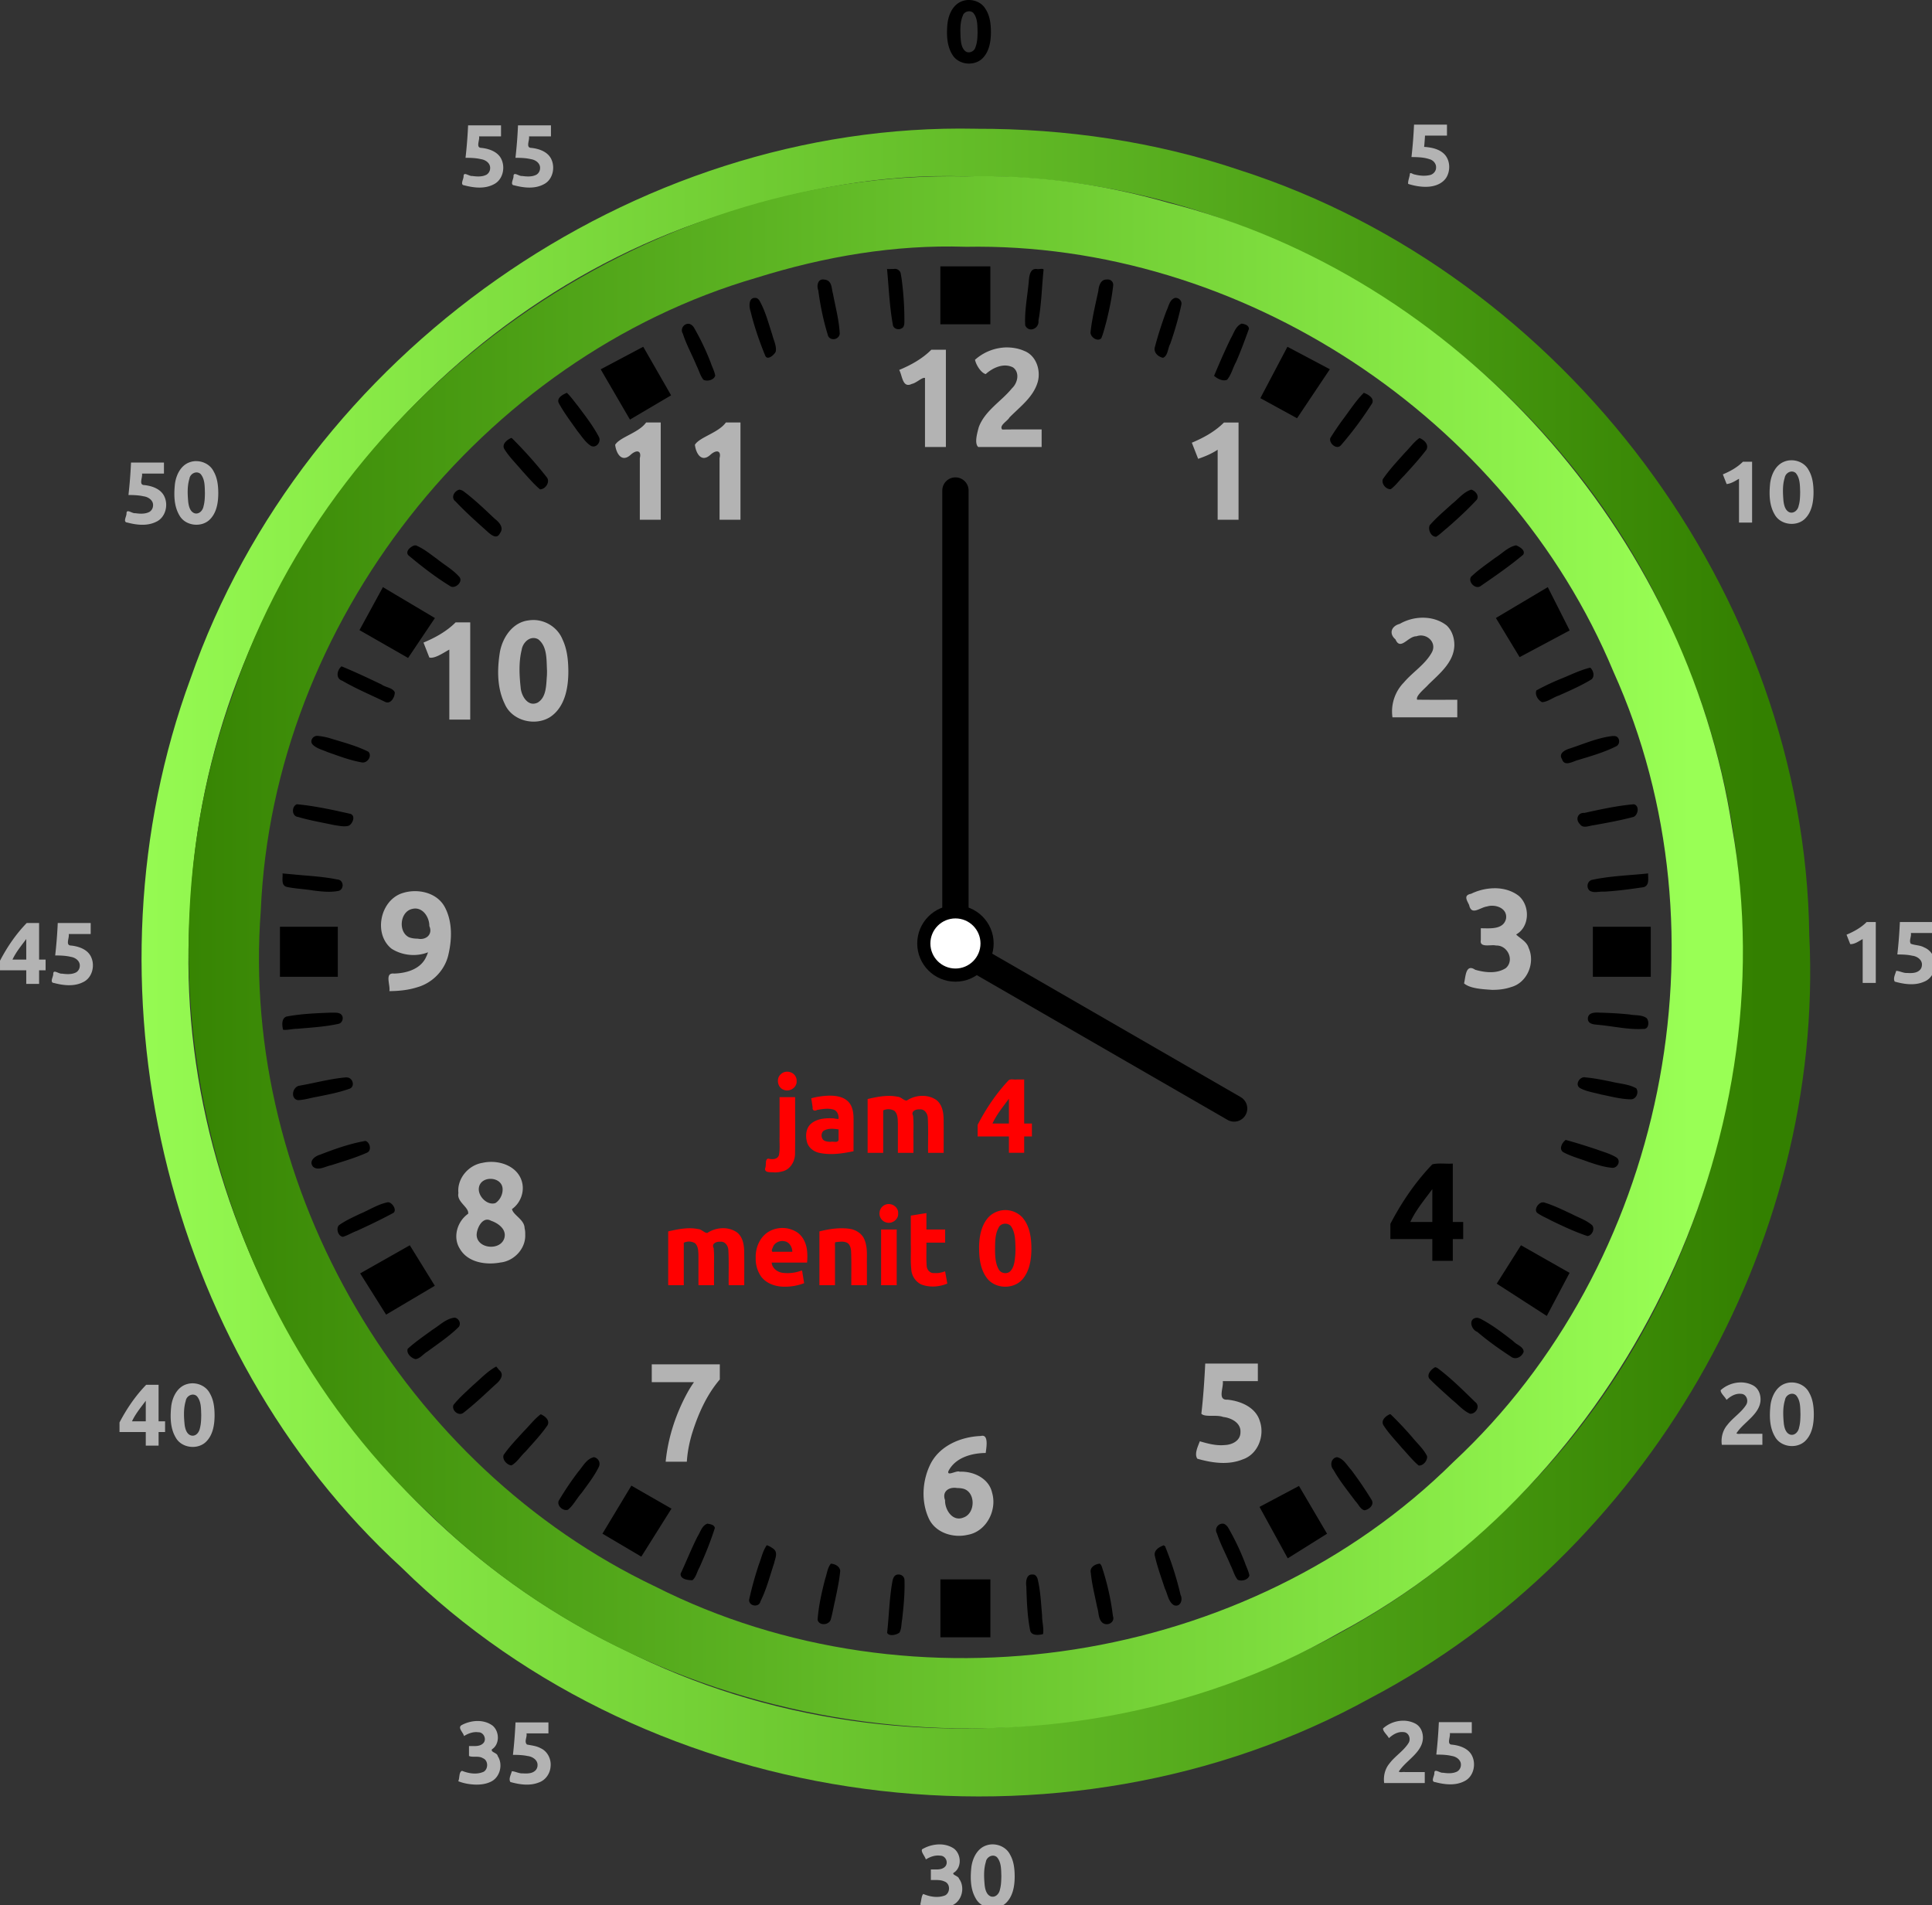 <svg xmlns="http://www.w3.org/2000/svg" xmlns:xlink="http://www.w3.org/1999/xlink" width="232" height="228.753" viewBox="0 0 61.383 60.524"><rect x="0" y="0" width="61.383" height="60.524" fill="#333333" stroke="none"/><defs><linearGradient id="a"><stop offset="0" style="stop-color:#338000;stop-opacity:1"/><stop offset="1" style="stop-color:#9f5;stop-opacity:1"/></linearGradient><linearGradient id="b"><stop offset="0" style="stop-color:#9f5;stop-opacity:1"/><stop offset="1" style="stop-color:#338000;stop-opacity:1"/></linearGradient><linearGradient xlink:href="#a" id="d" x1="-4535.859" x2="-3945.779" y1="16750.615" y2="16750.615" gradientTransform="matrix(.084 0 0 .084 385.209 -1370.03)" gradientUnits="userSpaceOnUse"/><linearGradient xlink:href="#b" id="c" x1="-4553.898" x2="-3920.205" y1="16754.506" y2="16754.506" gradientTransform="matrix(.084 0 0 .084 385.209 -1370.03)" gradientUnits="userSpaceOnUse"/></defs><path d="M169.533 14.943a56.796 56.796 0 0 1-.306 3.885c.724.01 1.465.02 2.158.258.449.11.82.533.79 1.008v.002c.008.397-.292.748-.657.873-.62.16-1.284.114-1.899-.05-.214 0-.604-.369-.592 0-.048.375-.234.76-.2 1.128.716.227 1.478.37 2.236.348.872-.017 1.816-.324 2.324-1.077.52-.835.497-2.028-.166-2.78-.628-.682-1.593-.866-2.477-.93.048-.449.077-.898.106-1.348h2.632v-1.317h-3.949zm-113.412.088a56.784 56.784 0 0 1-.307 3.887c.625.005 1.256.02 1.866.168.543.077 1.127.49 1.084 1.096a.925.925 0 0 1-.42.754c-.521.282-1.157.24-1.727.162-.383.057-1.054-.59-1.037.056.004.34-.46 1.021.092 1.067 1.15.302 2.453.454 3.543-.131 1.03-.515 1.369-1.884.943-2.902-.387-.975-1.492-1.363-2.457-1.46-.693-.014-.156-.951-.264-1.38h2.633V15.03h-3.949zm5.984 0a56.875 56.875 0 0 1-.304 3.887c.624.005 1.255.02 1.865.168.543.077 1.128.49 1.084 1.096a.927.927 0 0 1-.422.754c-.52.282-1.157.24-1.726.162-.383.057-1.052-.59-1.036.056.004.34-.459 1.021.092 1.067 1.15.302 2.454.454 3.543-.131 1.03-.515 1.367-1.884.942-2.902-.387-.975-1.491-1.363-2.456-1.46-.692-.014-.158-.951-.265-1.38h2.633V15.03h-3.95zm58.512 26.621a5.821 5.821 0 0 0-3.722 1.485c.148.657.727 1.566 1.285 1.713.857-.773 2.177-1.38 3.289-.791.825.618.536 1.864-.133 2.486-1.29 1.589-3.251 2.678-3.99 4.674-.179.686-.55 1.929-.065 2.37h7.604v-2.103c-1.575 0-3.149-.01-4.723.014-.416-.492.624-.999.867-1.45 1.264-1.288 2.866-2.438 3.389-4.255.392-1.406-.184-3.179-1.627-3.727-.68-.303-1.443-.423-2.174-.416zm-8.959.28c-1.083 1.085-2.449 1.838-3.853 2.423.384.633.378 2.24 1.517 1.67.52-.086 1.285-.85 1.578-.705v8.27h2.506V41.932h-1.748zm-34.191 8.72c-.89 1.245-3.146 1.744-3.713 2.672.118 1.015.77 2.2 1.863 1.196.693-.627 1.326-.528 1.094.41v7.38h2.506V50.653h-1.75zm9.56 0c-.889 1.245-3.145 1.744-3.713 2.672.119 1.015.77 2.2 1.864 1.196.693-.627 1.325-.528 1.093.41v7.38h2.506V50.653h-1.75zm59.72.002c-1.083 1.086-2.45 1.836-3.854 2.422l.757 1.934c.814-.282 1.621-.61 2.338-1.094v8.395h2.506V50.654h-1.748zm67.98 4.528a2.305 2.305 0 0 0-.827.172c-1.02.413-1.527 1.526-1.668 2.558-.133 1.267-.13 2.647.543 3.776.678 1.229 2.525 1.485 3.559.57.901-.818 1.096-2.11 1.096-3.268-.006-.903-.113-1.85-.59-2.638-.405-.77-1.266-1.191-2.113-1.17zm-191.16.103a2.302 2.302 0 0 0-.823.133c-1.08.372-1.632 1.534-1.771 2.6-.133 1.267-.132 2.645.54 3.773.678 1.229 2.527 1.486 3.561.57.902-.818 1.097-2.11 1.096-3.267-.006-.882-.108-1.801-.557-2.578-.38-.77-1.21-1.217-2.047-1.23zm185.402.07c-.678.68-1.533 1.151-2.412 1.518l.455 1.16c.547-.054 1.018-.367 1.482-.635v5.256h1.57v-7.299h-1.095zm-193.262.104a56.701 56.701 0 0 1-.305 3.887c.608.004 1.22.02 1.815.156.557.072 1.179.48 1.135 1.107h-.002a.925.925 0 0 1-.42.754c-.521.284-1.157.24-1.727.162-.38.054-1.05-.59-1.035.053.004.34-.46 1.024.092 1.07 1.114.293 2.362.445 3.435-.076 1.113-.483 1.51-1.942 1.03-3.006-.408-.943-1.487-1.312-2.436-1.41-.693-.015-.158-.951-.266-1.38h2.633v-1.317h-3.949zM214.9 56.537c.14.014.28.071.403.18.526.622.496 1.502.525 2.273-.011.552-.017 1.114-.18 1.647-.088.507-.577.976-1.115.777-.515-.236-.646-.87-.71-1.38-.07-.915-.129-1.866.152-2.753.07-.45.505-.787.925-.744zm-191.242.108a.691.691 0 0 1 .403.195c.52.626.479 1.488.507 2.254-.008.531-.019 1.07-.162 1.586-.08.5-.514 1.004-1.066.86-.54-.179-.7-.814-.768-1.317-.087-.938-.14-1.915.139-2.827.058-.462.518-.805.947-.751zm147.01 17.412a5.566 5.566 0 0 0-2.85.74c-1.007.263-1.328 1.165-.511 1.857.601 1.41 1.5-.385 2.515-.37 1.164-.43 2.452.673 1.88 1.868-.79 1.493-2.312 2.4-3.386 3.668a4.971 4.971 0 0 0-1.369 4.18h7.772v-2.104c-1.605 0-3.21.014-4.815-.011-.211-.45.922-1.323 1.362-1.823 1.322-1.296 3.024-2.647 3.101-4.658v-.002c.017-.883-.27-1.814-.933-2.425-.791-.614-1.771-.906-2.766-.92zm-106.656.277c-.21-.003-.422.01-.631.045-1.918.216-3.143 2.055-3.453 3.828-.325 2.05-.344 4.275.584 6.18.862 2.02 3.602 2.721 5.424 1.593 1.812-1.186 2.217-3.546 2.205-5.558-.015-1.28-.144-2.599-.704-3.768-.556-1.38-1.96-2.295-3.425-2.32zm-9.385.283c-1.082 1.085-2.448 1.836-3.852 2.422l.7 1.791c.647.174 1.7-.576 2.396-.95v8.395h2.506V74.617h-1.75zm9.365 1.877c.169.003.343.049.52.14 1.132.858.996 2.51 1.072 3.788-.003.199-.002.397-.014.596-.093 1.095-.04 2.567-1.1 3.212-1.176.583-1.984-.817-2.048-1.82-.162-1.48-.236-3.019.119-4.478.105-.74.72-1.458 1.451-1.438zm115.299 29.998a6.57 6.57 0 0 0-2.918.664c-.926.173-.516.757-.234 1.344.281 1.32 1.288.298 2.136.18 1.004-.315 2.48.197 2.29 1.457-.31 1.356-1.964 1.154-3.026 1.154v1.42c-.182.977 1.258.49 1.83.65 1.372-.059 2.243 1.757 1.176 2.701-1.081.705-2.498.546-3.682.202-1.158-.775-1.139.87-1.332 1.636.732.635 2.263.697 3.354.776.77.003 1.55-.078 2.28-.334 1.952-.52 2.932-2.93 2.1-4.715-.208-.754-1.107-1.182-1.49-1.59 1.644-.924 1.685-3.438.323-4.625-.81-.627-1.8-.905-2.807-.92zm-129.69.352a4.862 4.862 0 0 0-1.478.275c-2.57.938-3.349 4.868-1.19 6.613 1.267.825 2.972 1.003 4.38.438a3.601 3.601 0 0 1-.227.568c-.66 1.462-2.364 1.944-3.84 1.983-1.182-.133-.412 1.41-.564 2.107 1.113-.013 2.236-.116 3.302-.453 1.81-.498 3.28-1.966 3.746-3.79.454-1.863.54-3.962-.341-5.718-.696-1.426-2.261-2.071-3.787-2.023zm.262 2.082c.977.053 1.622 1.147 1.612 2.097.445 1.007-.41 1.727-1.39 1.514-.361-.001-.73-.041-1.07-.178-1.306-.663-1.057-3.074.41-3.388.153-.039.299-.053.438-.045zm173.936 1.617c-.678.68-1.533 1.15-2.412 1.518l.445 1.134c.559.012 1.022-.357 1.492-.61v5.257h1.57v-7.299H223.8zm3.984 0a56.849 56.849 0 0 1-.304 3.887c.604.004 1.214.018 1.806.154.56.065 1.186.484 1.143 1.11h-.002a.886.886 0 0 1-.178.52c-.37.47-1.045.471-1.59.436-.465.032-.875-.242-1.316-.257-.094.374-.412.93-.17 1.294 1.127.315 2.389.503 3.498.016.871-.326 1.376-1.275 1.326-2.18-.01-.829-.524-1.62-1.299-1.935-.495-.286-1.105-.24-1.61-.445-.233-.4.103-.858.013-1.284h2.632v-1.316h-3.949zm-224.582.12C1.91 111.992.857 113.54 0 115.181v1.146h3.148v1.633h1.54v-1.633h.779v-1.283h-.78v-4.383H3.202zm3.723 0a56.783 56.783 0 0 1-.307 3.886c.624.004 1.256.02 1.865.168.544.077 1.127.49 1.084 1.096a.925.925 0 0 1-.42.753c-.52.283-1.156.24-1.726.163-.382.056-1.053-.589-1.037.056.003.34-.46 1.021.092 1.067 1.132.297 2.408.449 3.49-.104 1.08-.504 1.442-1.934.974-2.978-.407-.944-1.486-1.313-2.435-1.41-.693-.016-.156-.952-.264-1.381h2.633v-1.317h-3.95zm-3.776 1.917v2.465H1.496c.42-.903 1.063-1.672 1.652-2.465zm56.01 26.725a4.809 4.809 0 0 0-.62.006 4.445 4.445 0 0 0-.686.103c-1.697.266-3.078 1.897-2.893 3.633-.228 1.055 1.3 1.695 1.17 2.47-1.3.904-1.877 2.796-1.006 4.182.948 1.665 3.131 1.99 4.863 1.664 1.661-.171 3.077-1.683 2.983-3.377a2.604 2.604 0 0 0-.073-.738c-.019-1.045-1.38-1.568-1.51-2.293 1.053-.745 1.56-2.16 1.155-3.393-.46-1.44-1.926-2.177-3.383-2.257zm-.258 2.029c.68.035 1.338.452 1.36 1.219.025.641-.319 1.337-.862 1.683-.975.33-2.12-.829-1.984-1.826.106-.763.807-1.111 1.486-1.076zm-.4 4.895a.937.937 0 0 1 .365.125c.861.288 1.887 1.02 1.608 2.06-.436 1.572-3.258 1.331-3.325-.328-.01-.7.538-1.945 1.352-1.857zm86 17.251c-.1 2.009-.233 4.016-.465 6.014.443.454 1.82.078 2.61.385.962.104 2.15.699 2.078 1.826.012 1.023-1.003 1.515-1.895 1.543-1.029.098-2.023-.174-2.98-.453-.199.57-.691 1.502-.297 2.09 1.76.506 3.718.794 5.463.074 1.811-.618 2.634-2.819 2.04-4.56-.487-1.676-2.295-2.429-3.89-2.594-1.245.084-.427-1.479-.56-2.223h4.205v-2.102H144.5zm-66.357.088v2.137h5.062a13.83 13.83 0 0 0-.775 1.236c-1.399 2.561-2.337 5.394-2.621 8.303h2.539c.07-1.128.29-2.245.609-3.328.728-2.342 1.737-4.653 3.344-6.531v-1.817h-8.158zm130.511 2.172a3.656 3.656 0 0 0-2.357.93c-.027.36.51.78.705 1.164.461-.43 1.068-.797 1.723-.725.635-.002.94.766.648 1.282-.587.96-1.594 1.554-2.273 2.44-.561.651-.783 1.54-.666 2.386h4.865V171.9h-2.35c-.25-.032-.568.076-.765-.056.323-.497.756-.909 1.183-1.315.769-.732 1.678-1.554 1.711-2.695.018-.71-.275-1.419-.93-1.756a3.122 3.122 0 0 0-1.494-.338zm6.287.006a2.323 2.323 0 0 0-.802.098c-1.14.328-1.731 1.532-1.871 2.63-.134 1.268-.13 2.648.543 3.776.677 1.229 2.524 1.486 3.558.57.902-.818 1.097-2.111 1.096-3.27-.006-.88-.108-1.8-.557-2.577-.368-.744-1.157-1.187-1.967-1.227zm-191.724.104a2.326 2.326 0 0 0-.799.093c-1.148.321-1.746 1.531-1.887 2.635-.132 1.266-.134 2.642.537 3.77.675 1.233 2.527 1.493 3.563.576.901-.818 1.097-2.112 1.096-3.27-.006-.881-.106-1.8-.555-2.578-.367-.739-1.15-1.183-1.955-1.226zm-5.688.171c-1.291 1.33-2.344 2.878-3.2 4.518v1.149h3.148v1.632h1.537v-1.632h.779v-1.286h-.78v-4.38H17.53zm197.424 1.08c.143.018.283.081.402.198.522.626.48 1.486.508 2.252-.009.531-.019 1.07-.162 1.586-.08.5-.512 1.004-1.064.86-.54-.178-.701-.814-.768-1.317-.088-.938-.143-1.913.137-2.825.058-.462.518-.807.947-.753zm-191.738.104c.143.018.282.08.402.197.521.626.481 1.487.51 2.252-.008.511-.02 1.03-.148 1.528-.083.485-.435 1.015-.993.935-.58-.101-.774-.766-.847-1.271-.098-.957-.154-1.955.129-2.887.058-.462.518-.807.947-.754zm-5.738.732v2.465h-1.653c.42-.902 1.063-1.671 1.653-2.464zm100.43 4.21a.608.608 0 0 0-.31.015c-2.441.091-5.063 1.206-6.126 3.543-.91 1.95-1.024 4.341-.127 6.316.78 1.74 2.917 2.405 4.677 1.99 2.237-.385 3.552-2.951 2.924-5.052-.378-1.724-2.255-2.599-3.892-2.512-.315-.212-1.57.61-1.34-.078.828-1.62 2.774-2.155 4.467-2.17.067-.549.32-1.9-.274-2.053zm-3.526 6.226c.114-.002.232.006.351.025v.002c.202.002.407.013.606.051 1.664.265 1.677 2.994.154 3.494-1.295.52-2.221-.949-2.185-2.088-.345-.92.274-1.467 1.074-1.484zm53.793 27.922a3.65 3.65 0 0 0-2.356.928c-.027.36.509.782.703 1.166.462-.43 1.07-.8 1.723-.727.636-.002.94.766.649 1.281-.596.974-1.623 1.573-2.303 2.479-.543.646-.75 1.519-.637 2.348h4.867v-1.317h-2.363c-.246-.034-.56.075-.754-.057.324-.496.756-.908 1.184-1.314.768-.732 1.677-1.552 1.71-2.693.018-.71-.275-1.42-.929-1.758a3.122 3.122 0 0 0-1.494-.336zm-110.96.037a4.108 4.108 0 0 0-1.88.5c-.51.319.233.894.295 1.305.508-.315 1.11-.542 1.717-.455.627-.029 1.023.802.627 1.277-.44.494-1.157.358-1.744.377v1.184c.387.212 1.179-.05 1.664.271.653.25.675 1.268.105 1.621-.823.373-1.784.22-2.598-.105-.404.124-.269.876-.457 1.242.675.272 1.405.391 2.13.41.575.003 1.163-.068 1.69-.31 1.167-.477 1.59-2.077.913-3.11-.055-.42-.85-.432-.701-.809.964-.608.919-2.147.082-2.845-.54-.396-1.187-.562-1.842-.553zm115.294.139a56.873 56.873 0 0 1-.305 3.886c.624.005 1.256.02 1.865.168.544.078 1.127.49 1.084 1.096a.924.924 0 0 1-.422.752c-.52.283-1.156.24-1.726.162-.382.056-1.05-.588-1.035.057.003.34-.46 1.02.092 1.066 1.132.298 2.408.451 3.49-.101 1.08-.505 1.441-1.934.974-2.979-.407-.944-1.487-1.312-2.435-1.41-.693-.015-.158-.952-.266-1.38h2.633v-1.317h-3.95zm-110.703.03a56.88 56.88 0 0 1-.307 3.888c.585.004 1.177.017 1.752.14.575.061 1.24.473 1.197 1.123a.881.881 0 0 1-.177.522c-.37.471-1.043.471-1.588.437-.465.03-.876-.237-1.317-.26-.083.373-.421.93-.172 1.295 1.093.306 2.309.49 3.397.06.802-.269 1.353-1.05 1.418-1.882.11-.901-.352-1.86-1.201-2.236-.502-.274-1.08-.327-1.627-.434-.372-.355.049-.9-.059-1.336h2.633v-1.316h-3.95zm57.263 14.622a2.308 2.308 0 0 0-.818.125c-1.092.364-1.651 1.534-1.791 2.606-.132 1.265-.134 2.641.537 3.769.674 1.234 2.527 1.493 3.563.576.901-.818 1.096-2.111 1.095-3.27-.006-.88-.106-1.8-.554-2.577-.378-.763-1.2-1.209-2.032-1.229zm-6.623.008a4.155 4.155 0 0 0-1.898.588c-.152.316.35.82.455 1.21.508-.314 1.113-.539 1.719-.452.639-.009 1.013.782.625 1.277-.434.497-1.157.354-1.742.377v1.264c.555.014 1.147-.062 1.664.19.682.269.67 1.326.048 1.653-.841.335-1.805.177-2.619-.168-.235.206-.235.884-.379 1.274.675.272 1.403.391 2.127.41.586.005 1.19-.075 1.723-.33 1.182-.505 1.569-2.18.809-3.19-.05-.35-1.093-.492-.52-.783.88-.69.767-2.188-.105-2.836-.568-.375-1.238-.52-1.907-.484zm6.698 1.35c.143.017.282.08.402.197.521.626.481 1.486.51 2.252-.01.53-.021 1.07-.164 1.586-.08.5-.513 1.004-1.065.859-.54-.178-.7-.813-.767-1.316-.088-.938-.143-1.913.136-2.825.058-.462.519-.807.948-.754z" style="fill:#b3b3b3;fill-opacity:1;stroke:none;stroke-width:.316" transform="matrix(.265 0 0 .265 0 0)"/><path d="M116.242.002a2.295 2.295 0 0 0-1.305.342c-.868.557-1.256 1.612-1.353 2.6-.105 1.252-.068 2.612.65 3.695.785 1.202 2.741 1.327 3.674.236.738-.832.897-1.997.897-3.068-.006-.94-.122-1.934-.653-2.737-.392-.673-1.147-1.044-1.91-1.068zm.115 1.37a.673.673 0 0 1 .338.18c.521.626.481 1.49.51 2.255-.01.63-.025 1.282-.262 1.877-.128.472-.733.755-1.16.486-.508-.386-.566-1.073-.615-1.66-.038-.877-.084-1.795.264-2.621.109-.39.55-.6.925-.518zm56.522 138.126c-.388-.006-.773.004-1.147.092-2.029 2.105-3.683 4.548-5.035 7.135v1.832h5.03v2.607h2.455v-2.607h1.246v-2.051h-1.246v-6.998h-.143c-.384.02-.773-.004-1.16-.01zm-1.152 3.07v3.938h-2.641c.67-1.442 1.699-2.67 2.64-3.938z" style="shape-padding:0;opacity:1;vector-effect:none;fill:#000;fill-opacity:1;stroke:none;stroke-width:.316;stroke-linecap:butt;stroke-linejoin:miter;stroke-miterlimit:4;stroke-dasharray:none;stroke-dashoffset:0;stroke-opacity:1" transform="matrix(.265 0 0 .265 0 0)"/><path d="M29.877 8.463v1.84h1.588v-1.84Zm-1.454.079c-.011 0-.023.003-.034.004-.068 0-.138.003-.206 0 .056.601.079 1.207.19 1.801.036.104.172.14.264.09.094-.035.098-.15.097-.236a9.914 9.914 0 0 0-.045-.971c-.02-.19-.039-.38-.077-.566a.198.198 0 0 0-.189-.123zm4.659 0c-.049.003-.108.013-.136.004-.259-.03-.247.307-.268.481-.045.436-.129.873-.105 1.311.116.25.453.098.42-.152.097-.526.107-1.063.161-1.594.015-.045-.024-.052-.072-.05zm-6.934.336c-.17-.003-.204.211-.15.345.063.472.157.942.297 1.397.039.224.353.196.385-.014-.02-.432-.136-.854-.216-1.278-.044-.144-.026-.354-.187-.425a.298.298 0 0 0-.094-.021.14.14 0 0 0-.036-.004zm9.055 0c-.014 0-.03 0-.045.003-.188-.004-.249.205-.261.356-.094.442-.203.882-.25 1.331.006.149.226.3.344.178.071-.177.115-.366.166-.55.09-.369.17-.743.21-1.121a.17.17 0 0 0-.164-.196zm-11.238.586c-.183.017-.167.283-.12.42.117.483.28.957.468 1.417.07.163.289-.026.334-.132.03-.184-.068-.358-.11-.533-.122-.369-.218-.753-.412-1.093-.028-.04-.07-.075-.12-.079h-.04zm13.372 0c-.18.05-.204.27-.278.415-.14.378-.265.763-.368 1.153-.045.169.108.306.26.335.158-.06.15-.302.23-.444.144-.413.267-.835.357-1.263.01-.112-.092-.205-.201-.196zm2.109.819c-.191.082-.245.305-.343.47-.19.39-.362.788-.53 1.188.105.09.28.186.415.123.135-.161.181-.38.284-.564.151-.343.28-.698.408-1.049.004-.117-.14-.16-.234-.168zm-17.582.003c-.152.008-.254.175-.169.314.112.35.294.672.433 1.012.077.148.118.322.22.452.121.067.339.008.376-.13-.025-.144-.099-.277-.145-.416a7.9 7.9 0 0 0-.54-1.126.275.275 0 0 0-.143-.105h-.032zm-1.427.731-1.352.717.93 1.597 1.307-.771zm20.467 0-.86 1.632 1.166.639 1.042-1.557zM18.011 12.48c-.134.056-.352.17-.246.348.168.303.38.58.578.863.134.163.25.358.43.473.176.092.341-.137.25-.292-.184-.348-.428-.66-.662-.974-.115-.14-.22-.293-.35-.418zm25.319 0c-.26.261-.457.576-.68.868-.134.186-.264.376-.384.571-.048.168.203.379.335.23.365-.418.696-.868.995-1.336.077-.17-.137-.285-.266-.333zm-27.087 1.434c-.13.055-.309.196-.219.353.158.255.377.466.568.695.183.2.36.41.564.585.173.004.341-.242.208-.393a13.504 13.504 0 0 0-1.098-1.231zm28.855.003c-.18.126-.306.314-.462.466-.242.272-.495.539-.7.84-.054.147.104.335.253.317.16-.118.278-.291.423-.43.244-.267.49-.536.708-.823.087-.167-.079-.317-.222-.37zm-30.5 1.639c-.162.036-.288.256-.125.375.3.318.626.612.952.903.124.11.348.35.464.1.131-.174-.038-.352-.173-.455-.322-.304-.643-.613-.998-.878a.363.363 0 0 0-.12-.045zm32.146 0c-.248.078-.41.298-.609.452-.24.222-.497.432-.71.68-.067.138.046.378.208.364.127-.08.233-.191.352-.284.326-.284.646-.578.939-.896.077-.133-.054-.282-.18-.316zm-33.529 1.77c-.014 0-.04.013-.04 0-.122.031-.31.187-.202.314.418.35.853.688 1.319.975.159.125.442-.139.297-.292-.202-.227-.472-.377-.707-.567-.212-.152-.418-.324-.66-.425 0-.005-.003-.007-.007-.007zm34.951 0c-.259.054-.444.263-.663.398-.26.195-.534.378-.768.604-.102.172.156.419.319.283.456-.314.915-.63 1.339-.987.09-.14-.122-.259-.227-.299zm-36 1.328-.745 1.366 1.545.884.852-1.268zm37.01 0-1.649.98.754 1.244 1.59-.849zM10.85 21.17c-.142.117-.194.388.022.456.434.254.9.448 1.35.667.187.104.324-.141.321-.298-.07-.151-.29-.151-.42-.248-.42-.201-.842-.4-1.273-.577zm39.675.042c-.341.082-.655.246-.98.373a7.847 7.847 0 0 0-.73.349c-.057.141.053.315.18.375.19-.012.35-.154.53-.21.353-.158.709-.313 1.039-.514.114-.1.06-.284-.039-.373zM10.084 23.38c-.135-.011-.254.157-.154.271.123.13.311.17.471.241.358.126.717.264 1.092.33.174.037.34-.202.212-.338-.392-.198-.823-.305-1.241-.435a2.073 2.073 0 0 0-.38-.07zm41.144.005c-.463.054-.895.244-1.335.39-.153.044-.39.152-.264.346.067.224.304.096.449.044.43-.132.87-.252 1.273-.455.149-.076.11-.333-.07-.325h-.026zM9.43 25.552c-.171.07-.165.385.04.403.376.113.764.176 1.147.259.152.02.314.063.464.02.122-.063.224-.306.06-.375-.146-.035-.292-.063-.438-.098-.42-.089-.844-.17-1.273-.209Zm42.481 0c-.53.047-1.05.16-1.569.275-.213-.018-.296.21-.148.354.1.154.294.052.436.038.427-.077.856-.154 1.274-.266.147-.07.189-.356.008-.401zM8.977 27.75c.014.147-.06.386.142.43.274.057.556.065.832.112.27.034.548.066.817.01.18-.067.147-.355-.054-.36-.463-.097-.937-.114-1.406-.162l-.33-.03zm43.387 0c-.588.062-1.183.077-1.762.2-.165.022-.216.234-.102.343.133.092.31.023.463.036.423-.023.844-.081 1.263-.143.19-.064.131-.286.138-.436zm-43.47 1.695v1.588h1.839v-1.588zm41.714 0v1.588h1.84v-1.588zm.102 2.725c-.127.005-.257.04-.261.193.003.202.247.182.388.203.46.045.917.153 1.38.124.178.01.186-.244.1-.343-.155-.112-.36-.08-.539-.116-.314-.033-.63-.05-.946-.058-.037-.003-.08-.004-.122-.003zm-40.202.003c-.47.018-.943.036-1.406.124-.167.058-.14.286-.109.419.143.017.294-.03.442-.03.439-.038.882-.063 1.313-.156.15-.028.195-.245.062-.322-.092-.05-.203-.03-.302-.035zm39.837 2.052c-.164-.008-.31.232-.151.341.205.114.446.144.671.206.31.062.62.148.937.154.177.013.28-.213.184-.35-.247-.138-.538-.145-.807-.214-.266-.052-.531-.109-.801-.131a.15.15 0 0 0-.033-.006zm-39.346.003-.035.004c-.491.045-.97.178-1.453.262-.221.037-.292.414-.045.459.207-.006.408-.075.613-.108.343-.07.69-.135 1.021-.253.19-.066.114-.345-.066-.36zm38.746 1.989c-.114.081-.229.295-.073.391.25.135.53.205.795.307.244.082.494.165.752.187.17.017.29-.216.144-.324-.197-.125-.43-.182-.646-.264-.322-.105-.645-.21-.972-.297zm-38.135.031c-.493.086-.969.254-1.434.435-.164.046-.378.2-.231.383.16.146.394-.012.575-.044.389-.126.784-.239 1.157-.408.139-.083.07-.33-.067-.366zm.717 1.948c-.32.062-.595.248-.892.37-.228.111-.464.214-.67.364-.095.112-.02.349.13.365.153-.044.29-.135.442-.189.394-.18.787-.368 1.168-.575.113-.102-.054-.336-.178-.335zm36.725.003c-.013 0-.039.012-.039 0-.137.01-.283.226-.176.333.135.1.295.161.442.243.377.183.76.362 1.156.495.147-.008.249-.237.147-.346-.188-.163-.432-.24-.65-.355-.285-.133-.57-.274-.872-.365 0-.004-.003-.006-.008-.006zM13.02 39.563l-1.577.894.824 1.31 1.548-.917zm35.304 0-.77 1.22 1.59 1.026.724-1.369zm-33.88 2.3c-.27.03-.468.237-.689.375-.271.197-.552.389-.8.613-.055.15.119.305.251.33.153-.023.245-.168.374-.24.34-.253.7-.488 1-.788.076-.117-.003-.268-.136-.29zm32.48.003c-.283.02-.189.377.014.45.336.288.699.544 1.068.786.149.116.35.005.403-.155-.004-.17-.229-.218-.329-.337-.335-.259-.673-.521-1.05-.715a.477.477 0 0 0-.106-.03zm-31.156 1.55c-.285.151-.505.396-.749.603-.21.2-.432.392-.612.618-.065.168.157.363.312.252.355-.275.682-.586 1.012-.892.143-.113.32-.32.122-.475a2.934 2.934 0 0 0-.085-.106zm29.832.02c-.12.059-.28.229-.188.363.231.236.483.454.727.677.187.146.349.345.566.439.188.014.338-.24.166-.37-.384-.372-.763-.754-1.193-1.076l-.037-.02zm-1.435 1.493c-.136.053-.308.204-.205.36.168.261.389.484.588.721.174.184.332.39.526.551.14.017.294-.166.264-.303-.114-.23-.314-.403-.474-.602a11.16 11.16 0 0 0-.677-.718l-.022-.009zm-26.985.003c-.209.158-.366.372-.551.555-.217.24-.445.473-.628.739-.051.15.109.32.25.331.182-.102.293-.3.447-.44.24-.271.492-.537.698-.835.083-.165-.083-.292-.216-.35zm1.688 1.364c-.236.054-.35.296-.497.464a9.36 9.36 0 0 0-.619.92c-.066.162.14.338.292.287.175-.141.28-.363.433-.532.195-.27.404-.534.55-.833a.216.216 0 0 0-.16-.306zm23.608 0c-.188.028-.229.267-.113.396.198.356.458.673.7 1 .094.093.16.263.288.291.146-.02.321-.173.228-.329a11.799 11.799 0 0 0-.65-.955c-.133-.144-.245-.364-.453-.403zm-22.416.904-.919 1.526 1.235.73.958-1.525zm21.211.01-1.254.666.897 1.634 1.249-.782zm-2.435 1.198c-.153.008-.255.175-.17.314.113.35.294.673.433 1.012.077.148.118.322.22.453.121.067.339.008.376-.131-.026-.144-.098-.276-.145-.415a7.895 7.895 0 0 0-.537-1.12c-.037-.05-.085-.099-.146-.112h-.031zm-16.36 0c-.175.06-.222.264-.313.406-.196.387-.354.79-.538 1.182-.02.18.246.213.376.208.119-.102.144-.275.223-.407.183-.408.352-.824.488-1.25-.017-.11-.15-.122-.235-.139zm1.886.685c-.129.182-.171.407-.252.613-.122.367-.226.74-.309 1.119-.014.21.32.259.362.047.193-.384.297-.804.433-1.21.03-.144.129-.337-.018-.45a.755.755 0 0 0-.216-.12zm12.62 0c-.147.052-.34.162-.288.35.08.348.205.686.316 1.026.088.176.11.423.287.53.203.075.293-.171.212-.325a10.104 10.104 0 0 0-.48-1.515c.01-.035-.048-.039-.048-.066zm-10.584.586c-.11.135-.123.32-.18.48-.112.428-.209.862-.242 1.302.043.196.354.176.416 0 .058-.198.09-.405.138-.606.065-.313.136-.627.165-.945-.011-.146-.166-.223-.297-.231zm8.547 0c-.152.01-.333.118-.288.294.035.366.129.724.2 1.084.056.163.031.372.165.495.153.128.412-.003.338-.208a8.064 8.064 0 0 0-.353-1.568.224.224 0 0 0-.062-.097zm-2.172.345c-.167.01-.185.238-.165.372.015.47.03.944.122 1.405.04.18.297.147.41.115.03-.196-.034-.394-.031-.592-.035-.39-.05-.785-.144-1.166-.022-.067-.075-.144-.156-.133-.013 0-.024-.003-.036 0zm-4.238 0c-.172.006-.179.22-.204.348-.077.498-.09 1.003-.145 1.501.05.126.304.073.395-.008.065-.125.055-.278.082-.415.048-.416.087-.835.074-1.253-.004-.11-.098-.179-.202-.173zm1.343.154v1.84h1.588v-1.84z" style="fill:#000;stroke-width:.316"/><path d="M31.005 4.09c-10.912-.227-21.366 7.184-24.95 17.464-3.553 9.652-.907 21.282 6.711 28.256 7.951 7.822 21.017 9.526 30.764 4.145 8.736-4.59 14.446-14.366 13.954-24.251-.14-10.844-7.787-20.978-18.077-24.293-2.7-.914-5.555-1.327-8.402-1.32Zm-.336 1.514c9.621-.182 18.945 5.965 22.642 14.843 4.153 9.189 1.785 20.744-5.584 27.611-7.182 7.118-18.88 8.913-27.893 4.358C11.059 48.237 5.31 38.511 6.05 28.795 6.469 18.889 13.559 9.7 23.042 6.789c2.46-.798 5.033-1.272 7.627-1.185z" style="fill:url(#c);fill-opacity:1;stroke-width:.316"/><path d="M30.669 5.604c-10.193-.215-20.006 6.746-23.252 16.4-3.285 8.922-.756 19.622 6.229 26.092 7.466 7.355 19.788 8.986 28.895 3.783 8.982-4.805 14.274-15.545 12.49-25.59-1.438-9.362-8.709-17.526-17.923-19.85-2.097-.6-4.258-.898-6.44-.835Zm.003 2.237c8.749-.165 17.226 5.424 20.589 13.497 3.775 8.354 1.623 18.861-5.078 25.106-6.53 6.472-17.168 8.104-25.363 3.963-7.98-3.8-13.206-12.645-12.534-21.48.382-9.12 6.993-17.558 15.764-20.107 2.144-.669 4.37-1.053 6.622-.98z" style="fill:url(#d);fill-opacity:1;stroke-width:.316"/><path d="M30.356 29.975V15.584" style="opacity:1;vector-effect:none;fill:#000;fill-opacity:1;stroke:#000;stroke-width:.836;stroke-linecap:round;stroke-linejoin:miter;stroke-miterlimit:4;stroke-dasharray:none;stroke-dashoffset:0;stroke-opacity:1"/><path d="m30.356 30.107 8.854 5.111" style="fill:#000;stroke:#000;stroke-width:.836;stroke-linecap:round;stroke-linejoin:miter;stroke-miterlimit:4;stroke-dasharray:none;stroke-opacity:1"/><circle cx="30.356" cy="29.975" r="1.005" style="opacity:1;vector-effect:none;fill:#fff;fill-opacity:1;stroke:#000;stroke-width:.418;stroke-linecap:round;stroke-linejoin:miter;stroke-miterlimit:4;stroke-dasharray:none;stroke-dashoffset:0;stroke-opacity:1"/><path d="M32.77 39.661c-.001.349-.055.727-.295.996-.297.325-.892.291-1.138-.078-.198-.277-.23-.632-.23-.963.006-.342.072-.711.32-.965a.747.747 0 0 1 1.047.018c.24.269.295.645.295.992zm-.506 0c-.008-.24-.002-.504-.147-.708-.107-.119-.332-.093-.393.06-.12.222-.105.483-.11.727.005.21.018.436.135.618.089.115.284.126.372.004.114-.143.12-.336.138-.51.003-.064.005-.127.005-.19zm-3.326-1.04.496-.08v.522h.595v.417h-.595c.005.252-.011.505.01.756.013.118.111.22.234.21.12.01.239-.014.35-.055l.07.39c-.262.108-.57.13-.836.024a.574.574 0 0 1-.31-.489c-.028-.254-.006-.51-.014-.764v-.93zm-.448 2.211h-.496v-1.77h.496v1.77zm.046-2.28c.016.185-.186.336-.362.29a.29.29 0 0 1-.23-.315.293.293 0 0 1 .318-.272c.15.012.286.14.274.296zm-2.502.571c.318-.08.65-.13.978-.08.195.035.386.157.457.35.103.25.067.525.074.789v.65h-.495c-.004-.362.008-.725-.008-1.087-.008-.108-.045-.239-.16-.275-.11-.04-.227-.013-.339-.005-.027.059-.006.126-.012.19v1.177h-.495v-1.709zm-2.024.838c-.01-.32.13-.66.414-.83a.864.864 0 0 1 .922.034c.19.142.283.378.299.608.01.113.007.227-.003.34h-1.124c.013.19.201.32.38.329.195.021.396-.009.578-.078.022.04.018.093.03.14l.043.264a1.71 1.71 0 0 1-.612.112c-.278.003-.575-.089-.75-.316a.985.985 0 0 1-.177-.603zm1.163-.192c-.001-.148-.094-.31-.25-.334-.153-.033-.334.053-.373.211-.036.055-.048.15.043.123h.58zm-2.982.124c-.005-.136-.002-.295-.11-.396a.38.38 0 0 0-.356-.013v1.348h-.495v-1.709c.312-.072.64-.14.958-.073.107.006.202.133.288.12.278-.184.673-.21.949-.009.198.167.223.445.22.686.004.329 0 .657.001.985h-.495c-.005-.372.011-.745-.01-1.117-.007-.136-.106-.28-.256-.264-.12-.01-.287.057-.211.202.026.245.006.493.012.739v.44h-.495v-.939zm9.864-4.985c-.186.253-.39.5-.522.787h.522v-.787zm.485-.612v1.4h.246v.41h-.246v.52h-.485v-.52h-.994v-.367c.265-.515.592-1 .989-1.422.076-.047.172-.008.256-.021h.234zm-4.014 1.392c-.004-.136 0-.295-.109-.396a.38.38 0 0 0-.356-.013v1.348h-.495v-1.71c.312-.072.64-.139.958-.072.107.006.202.133.288.119.278-.183.673-.208.949-.008.198.166.223.445.22.686.004.329 0 .657.001.985h-.495c-.005-.372.011-.746-.01-1.117-.007-.136-.106-.28-.256-.264-.12-.011-.287.057-.211.202.025.245.006.492.012.739v.44h-.495v-.939zm-2.13.589c.078-.021.214.043.247-.056v-.338c-.158-.024-.337-.044-.479.046-.104.09-.072.296.07.327.052.017.108.02.163.021zm-.04-1.467c.214-.001.45.036.603.2.146.157.162.385.16.59l-.001.976c-.363.075-.743.132-1.109.047-.174-.045-.335-.175-.374-.357-.05-.191-.026-.426.131-.563.182-.158.437-.182.667-.174.068-.005.162.033.21.017.01-.12-.045-.268-.175-.296-.167-.047-.342-.014-.509.014-.083.051-.156.01-.14-.086l-.044-.284c.19-.053.386-.08.582-.084zm-1.75 2.44c-.1-.02-.315.03-.298-.13.05-.089-.017-.315.114-.308.116.032.289.023.326-.116.039-.188.013-.38.02-.57v-1.269h.495c-.003.61.006 1.22-.004 1.83-.014.236-.164.478-.406.53a.906.906 0 0 1-.248.032zm.704-2.904c.017.204-.222.356-.404.28-.202-.065-.257-.36-.099-.496.133-.135.382-.095.47.072a.252.252 0 0 1 .033.144z" style="fill:red;fill-opacity:1;stroke:none;stroke-width:.084"/></svg>